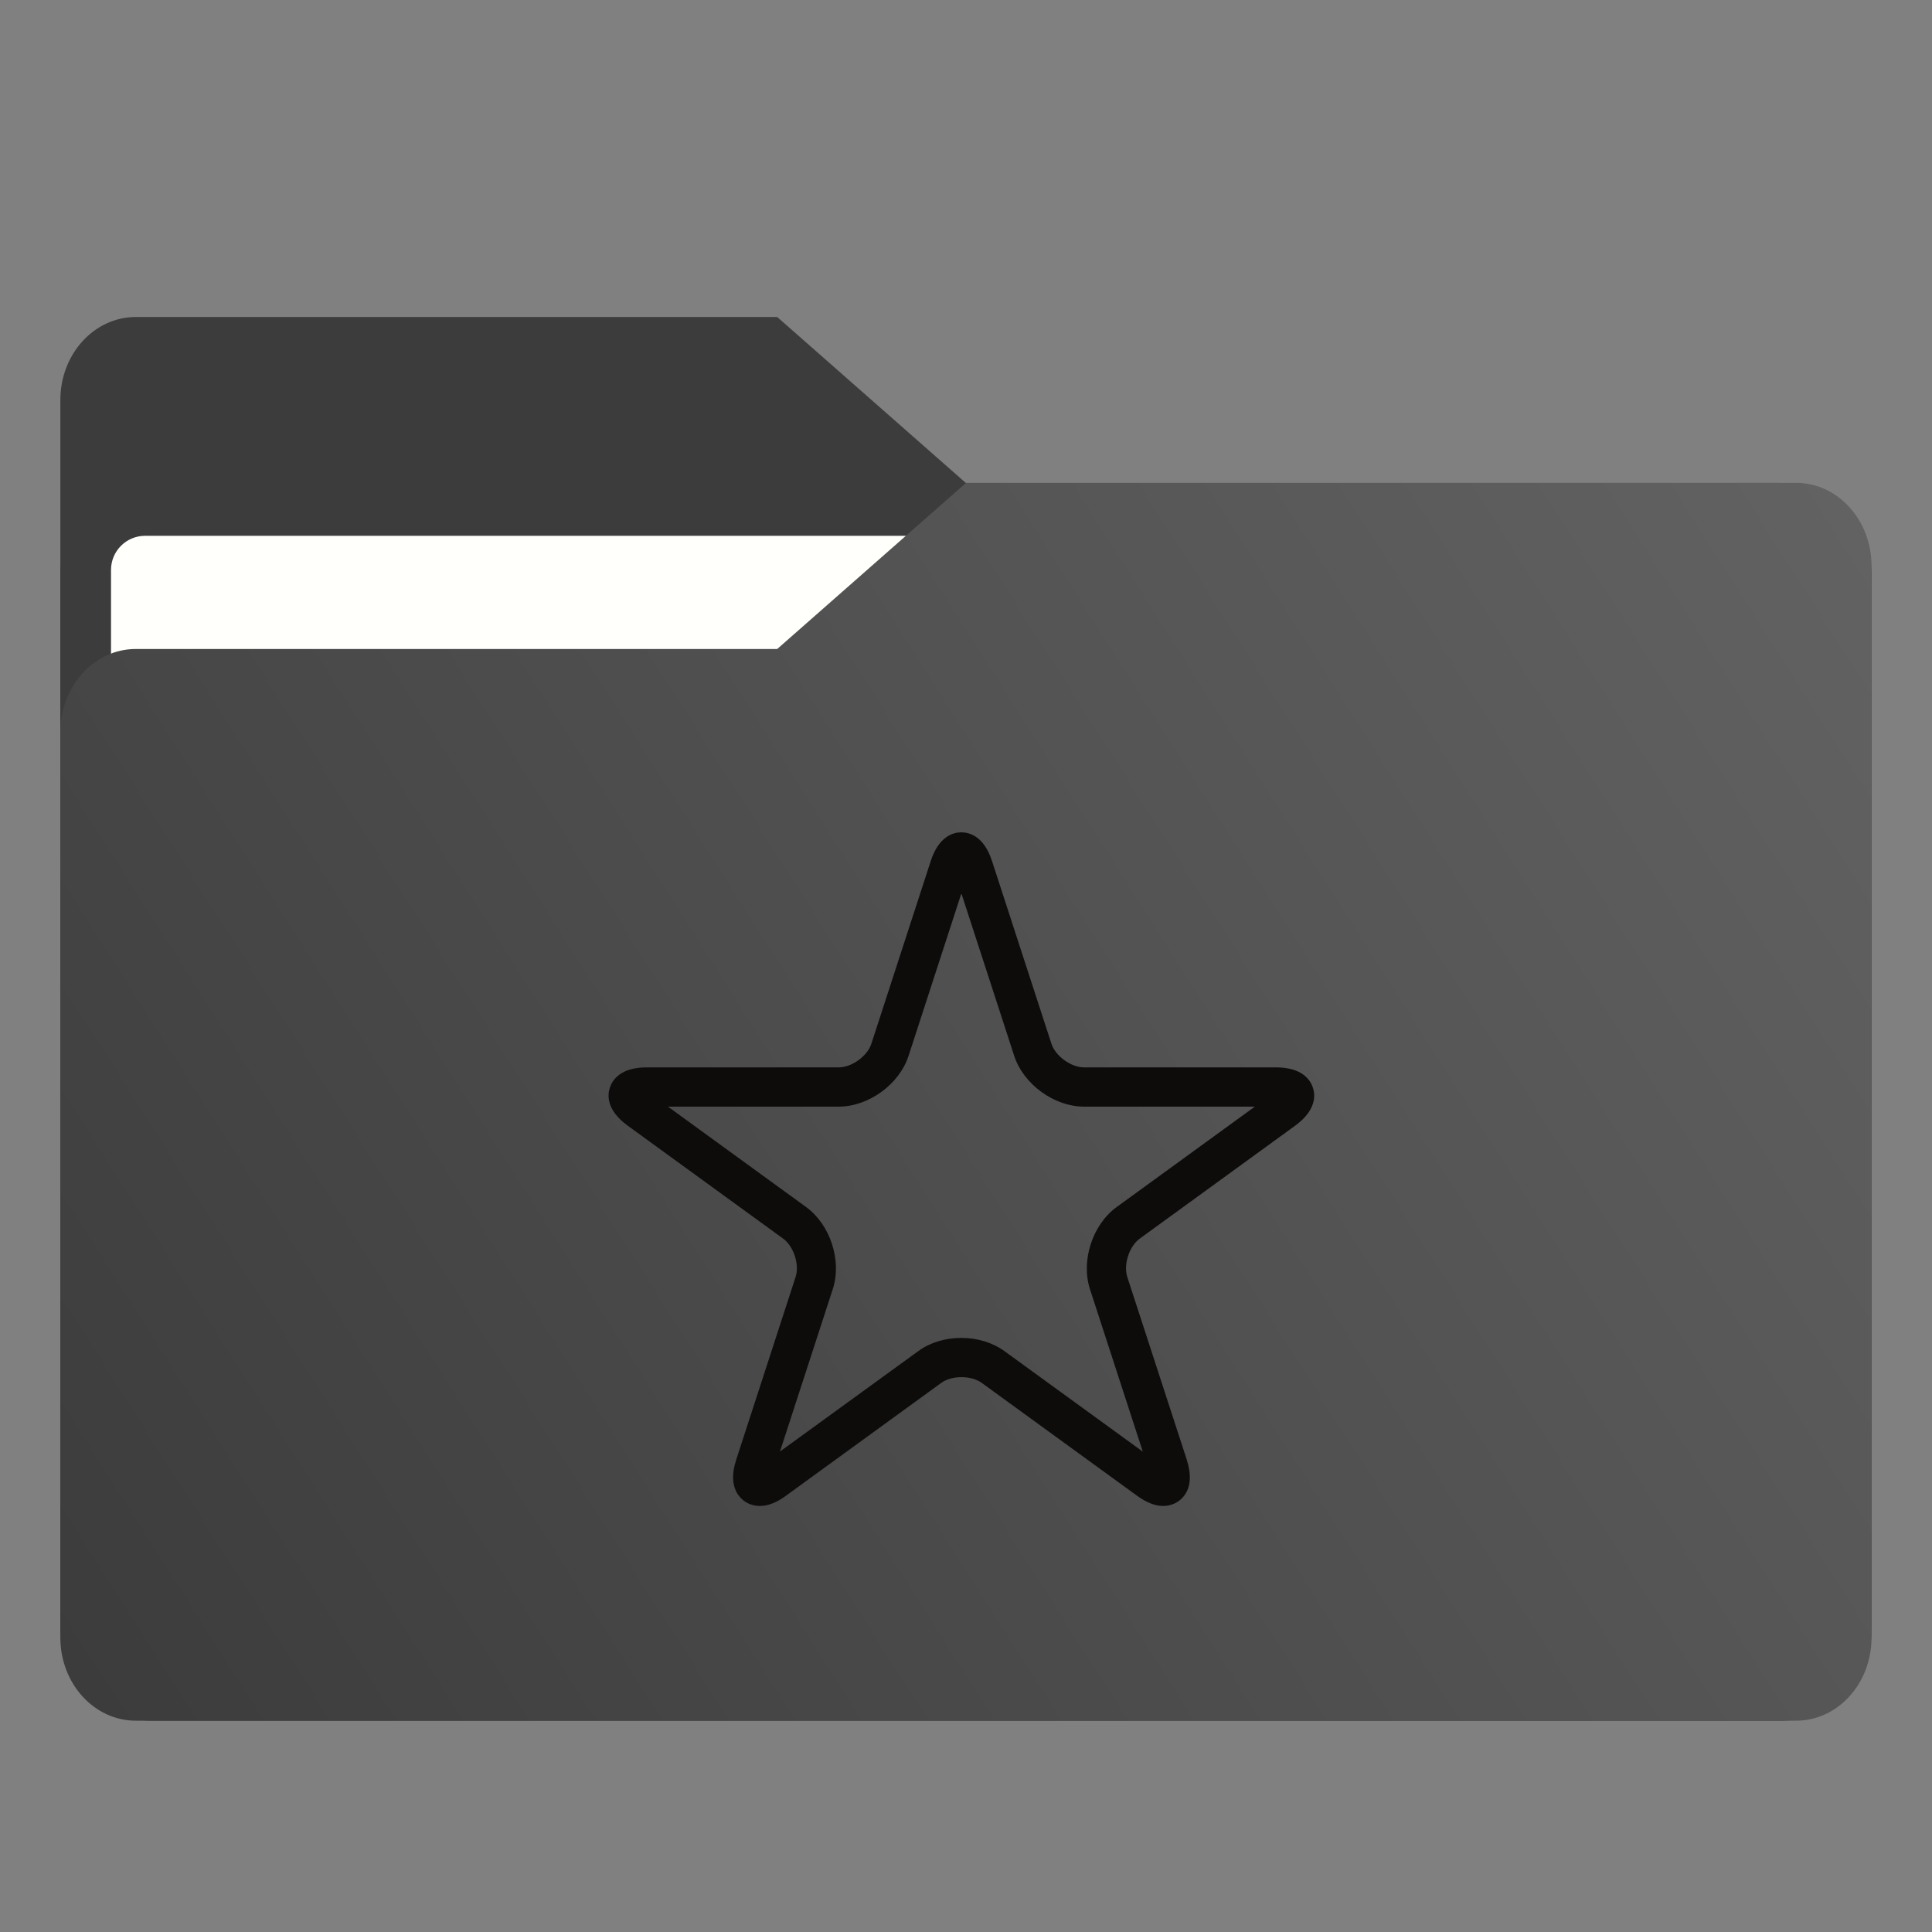 <?xml version="1.0" encoding="UTF-8" standalone="no"?>
<svg
   xmlns:dc="http://purl.org/dc/elements/1.1/"
   xmlns:cc="http://creativecommons.org/ns#"
   xmlns:rdf="http://www.w3.org/1999/02/22-rdf-syntax-ns#"
   xmlns:svg="http://www.w3.org/2000/svg"
   xmlns="http://www.w3.org/2000/svg"
   xmlns:xlink="http://www.w3.org/1999/xlink"
   xmlns:sodipodi="http://sodipodi.sourceforge.net/DTD/sodipodi-0.dtd"
   xmlns:inkscape="http://www.inkscape.org/namespaces/inkscape"
   inkscape:version="1.0 (1.0+r73+1)"
   sodipodi:docname="folder-bookmark.svg"
   id="svg56"
   viewBox="0 0 16.933 16.933"
   version="1.1"
   height="64"
   width="64">
  <rect x="0" y="0" width="16.933" height="16.933" fill="#808080" stroke="none"/>
  <sodipodi:namedview
     inkscape:current-layer="svg56"
     inkscape:window-maximized="1"
     inkscape:window-y="0"
     inkscape:window-x="0"
     inkscape:cy="32"
     inkscape:cx="35.198493"
     inkscape:zoom="13.34375"
     showgrid="false"
     id="namedview58"
     inkscape:window-height="1025"
     inkscape:window-width="1920"
     inkscape:pageshadow="2"
     inkscape:pageopacity="0"
     guidetolerance="10"
     gridtolerance="10"
     objecttolerance="10"
     borderopacity="1"
     bordercolor="#666666"
     pagecolor="#ffffff" />
  <defs
     id="defs18">
    <linearGradient
       gradientUnits="userSpaceOnUse"
       gradientTransform="matrix(1 0 0 1.1 16.669 62.435)"
       y2="-54.196"
       y1="-43.254"
       x2="-.301"
       x1="-15.961"
       id="linearGradient1064">
      <stop
         id="stop2"
         offset="0"
         stop-color="#3c3c3c" />
      <stop
         id="stop4"
         offset="1"
         stop-color="#646464" />
    </linearGradient>
    <linearGradient
       gradientUnits="userSpaceOnUse"
       gradientTransform="matrix(1 0 0 1.1 16.669 62.435)"
       y2="-44.835"
       y1="-55.616"
       x2="-1.07"
       x1="-16.14"
       id="linearGradient992">
      <stop
         id="stop7"
         offset="0"
         stop-color="#3c3c3c" />
      <stop
         id="stop9"
         offset="1"
         stop-color="#646464" />
    </linearGradient>
    <linearGradient
       gradientUnits="userSpaceOnUse"
       gradientTransform="matrix(1,0,0,1.1,16.669,62.435)"
       y2="14.872"
       y1="2.778"
       x2="16.217"
       x1=".529"
       id="linearGradient1006">
      <stop
         id="stop12"
         offset="0"
         stop-color="#3c3c3c" />
      <stop
         id="stop14"
         offset="1"
         stop-color="#646464" />
    </linearGradient>
    <linearGradient
       xlink:href="#linearGradient992"
       gradientUnits="userSpaceOnUse"
       gradientTransform="matrix(1,0,0,1.1,16.669,62.435)"
       y2="-44.835"
       y1="-55.616"
       x2="-1.07"
       x1="-16.14"
       id="linearGradient939" />
  </defs>
  <g
     id="g30"
     stroke-width=".265"
     fill="#5e4aa6">
    <circle
       id="circle22"
       r="0"
       cy="-328.38"
       cx="-330.35" />
    <circle
       id="circle24"
       r="0"
       cy="-326.25"
       cx="-312.11" />
    <circle
       id="circle26"
       r="0"
       cy="-333.07"
       cx="-306.02" />
    <circle
       id="circle28"
       r="0"
       cy="-326.01"
       cx="-308.84" />
  </g>
  <g
     id="g42"
     stroke-width=".265"
     fill="#5e4aa6"
     transform="translate(0 -0)">
    <circle
       id="circle32"
       r="0"
       cy="-328.38"
       cx="-330.35" />
    <circle
       id="circle34"
       r="0"
       cy="-326.25"
       cx="-312.11" />
    <circle
       id="circle36"
       r="0"
       cy="-333.07"
       cx="-306.02" />
    <circle
       id="circle38"
       r="0"
       cy="-326.01"
       cx="-308.84" />
    <circle
       id="circle40"
       r="0"
       cy="-330.45"
       cx="-328.8" />
  </g>
  <g
     id="g52"
     transform="translate(0 -0)">
    <g
       id="g46"
       stroke-width=".661"
       fill="url(#linearGradient939)"
       transform="matrix(1,0,0,1.1,16.669,63.956)">
      <path
         id="path44"
         fill="url(#linearGradient939)"
         d="m-8.203-51.317h-7.937v-3.638c0-0.365 0.296-0.661 0.661-0.661h5.622l1.654 1.323z" />
    </g>
    <rect
       id="rect48"
       fill="url(#linearGradient1006)"
       ry=".794"
       height="10.848"
       width="15.874"
       y="4.233"
       x=".529" />
    <rect
       id="rect50"
       fill="#fffffc"
       ry=".299"
       height="9.922"
       width="14.987"
       y="4.696"
       x=".973" />
  </g>
  <path
     id="path54"
     stroke-width=".694"
     fill="url(#linearGradient1064)"
     d="m15.742 4.233h-7.276l-1.654 1.455h-5.622c-0.365 0-0.661 0.326-0.661 0.728v7.937c0 0.402 0.296 0.728 0.661 0.728h14.552c0.365 0 0.661-0.326 0.661-0.728v-9.393c0-0.402-0.296-0.728-0.661-0.728z" />
  <path
     style="fill:#0E0B0B;fill-opacity:1;stroke-width:0.023"
     d="m 11.507,9.533 c -0.022,-0.066 -0.092,-0.178 -0.324,-0.178 H 9.501 c -0.114,0 -0.251,-0.099 -0.286,-0.208 L 8.695,7.548 C 8.624,7.328 8.496,7.295 8.426,7.295 c -0.07,0 -0.198,0.033 -0.269,0.253 L 7.637,9.148 C 7.602,9.256 7.466,9.355 7.351,9.355 H 5.669 c -0.232,0 -0.302,0.111 -0.324,0.178 -0.022,0.066 -0.03,0.198 0.158,0.334 l 1.361,0.989 c 0.092,0.067 0.145,0.227 0.109,0.336 l -0.52,1.6 c -0.043,0.131 -0.036,0.237 0.02,0.314 0.043,0.059 0.11,0.093 0.186,0.093 0.072,-2.2e-5 0.147,-0.029 0.23,-0.09 l 1.361,-0.989 c 0.044,-0.032 0.109,-0.05 0.177,-0.05 0.068,0 0.133,0.018 0.177,0.05 l 1.361,0.989 c 0.083,0.06 0.158,0.09 0.23,0.09 0.075,-2.2e-5 0.143,-0.034 0.186,-0.093 0.056,-0.077 0.062,-0.182 0.02,-0.314 L 9.88,11.192 c -0.035,-0.109 0.017,-0.269 0.109,-0.336 L 11.35,9.867 C 11.537,9.731 11.529,9.6 11.507,9.533 Z M 9.787,10.579 c -0.212,0.154 -0.315,0.47 -0.234,0.72 l 0.463,1.424 -1.211,-0.88 C 8.702,11.768 8.567,11.726 8.426,11.726 c -0.141,0 -0.276,0.041 -0.378,0.116 L 6.836,12.722 7.299,11.298 C 7.38,11.049 7.277,10.733 7.065,10.579 L 5.854,9.699 h 1.497 c 0.262,0 0.531,-0.195 0.612,-0.445 L 8.426,7.83 8.889,9.254 C 8.97,9.503 9.239,9.699 9.501,9.699 h 1.497 z"
     id="path2-3" />
</svg>
